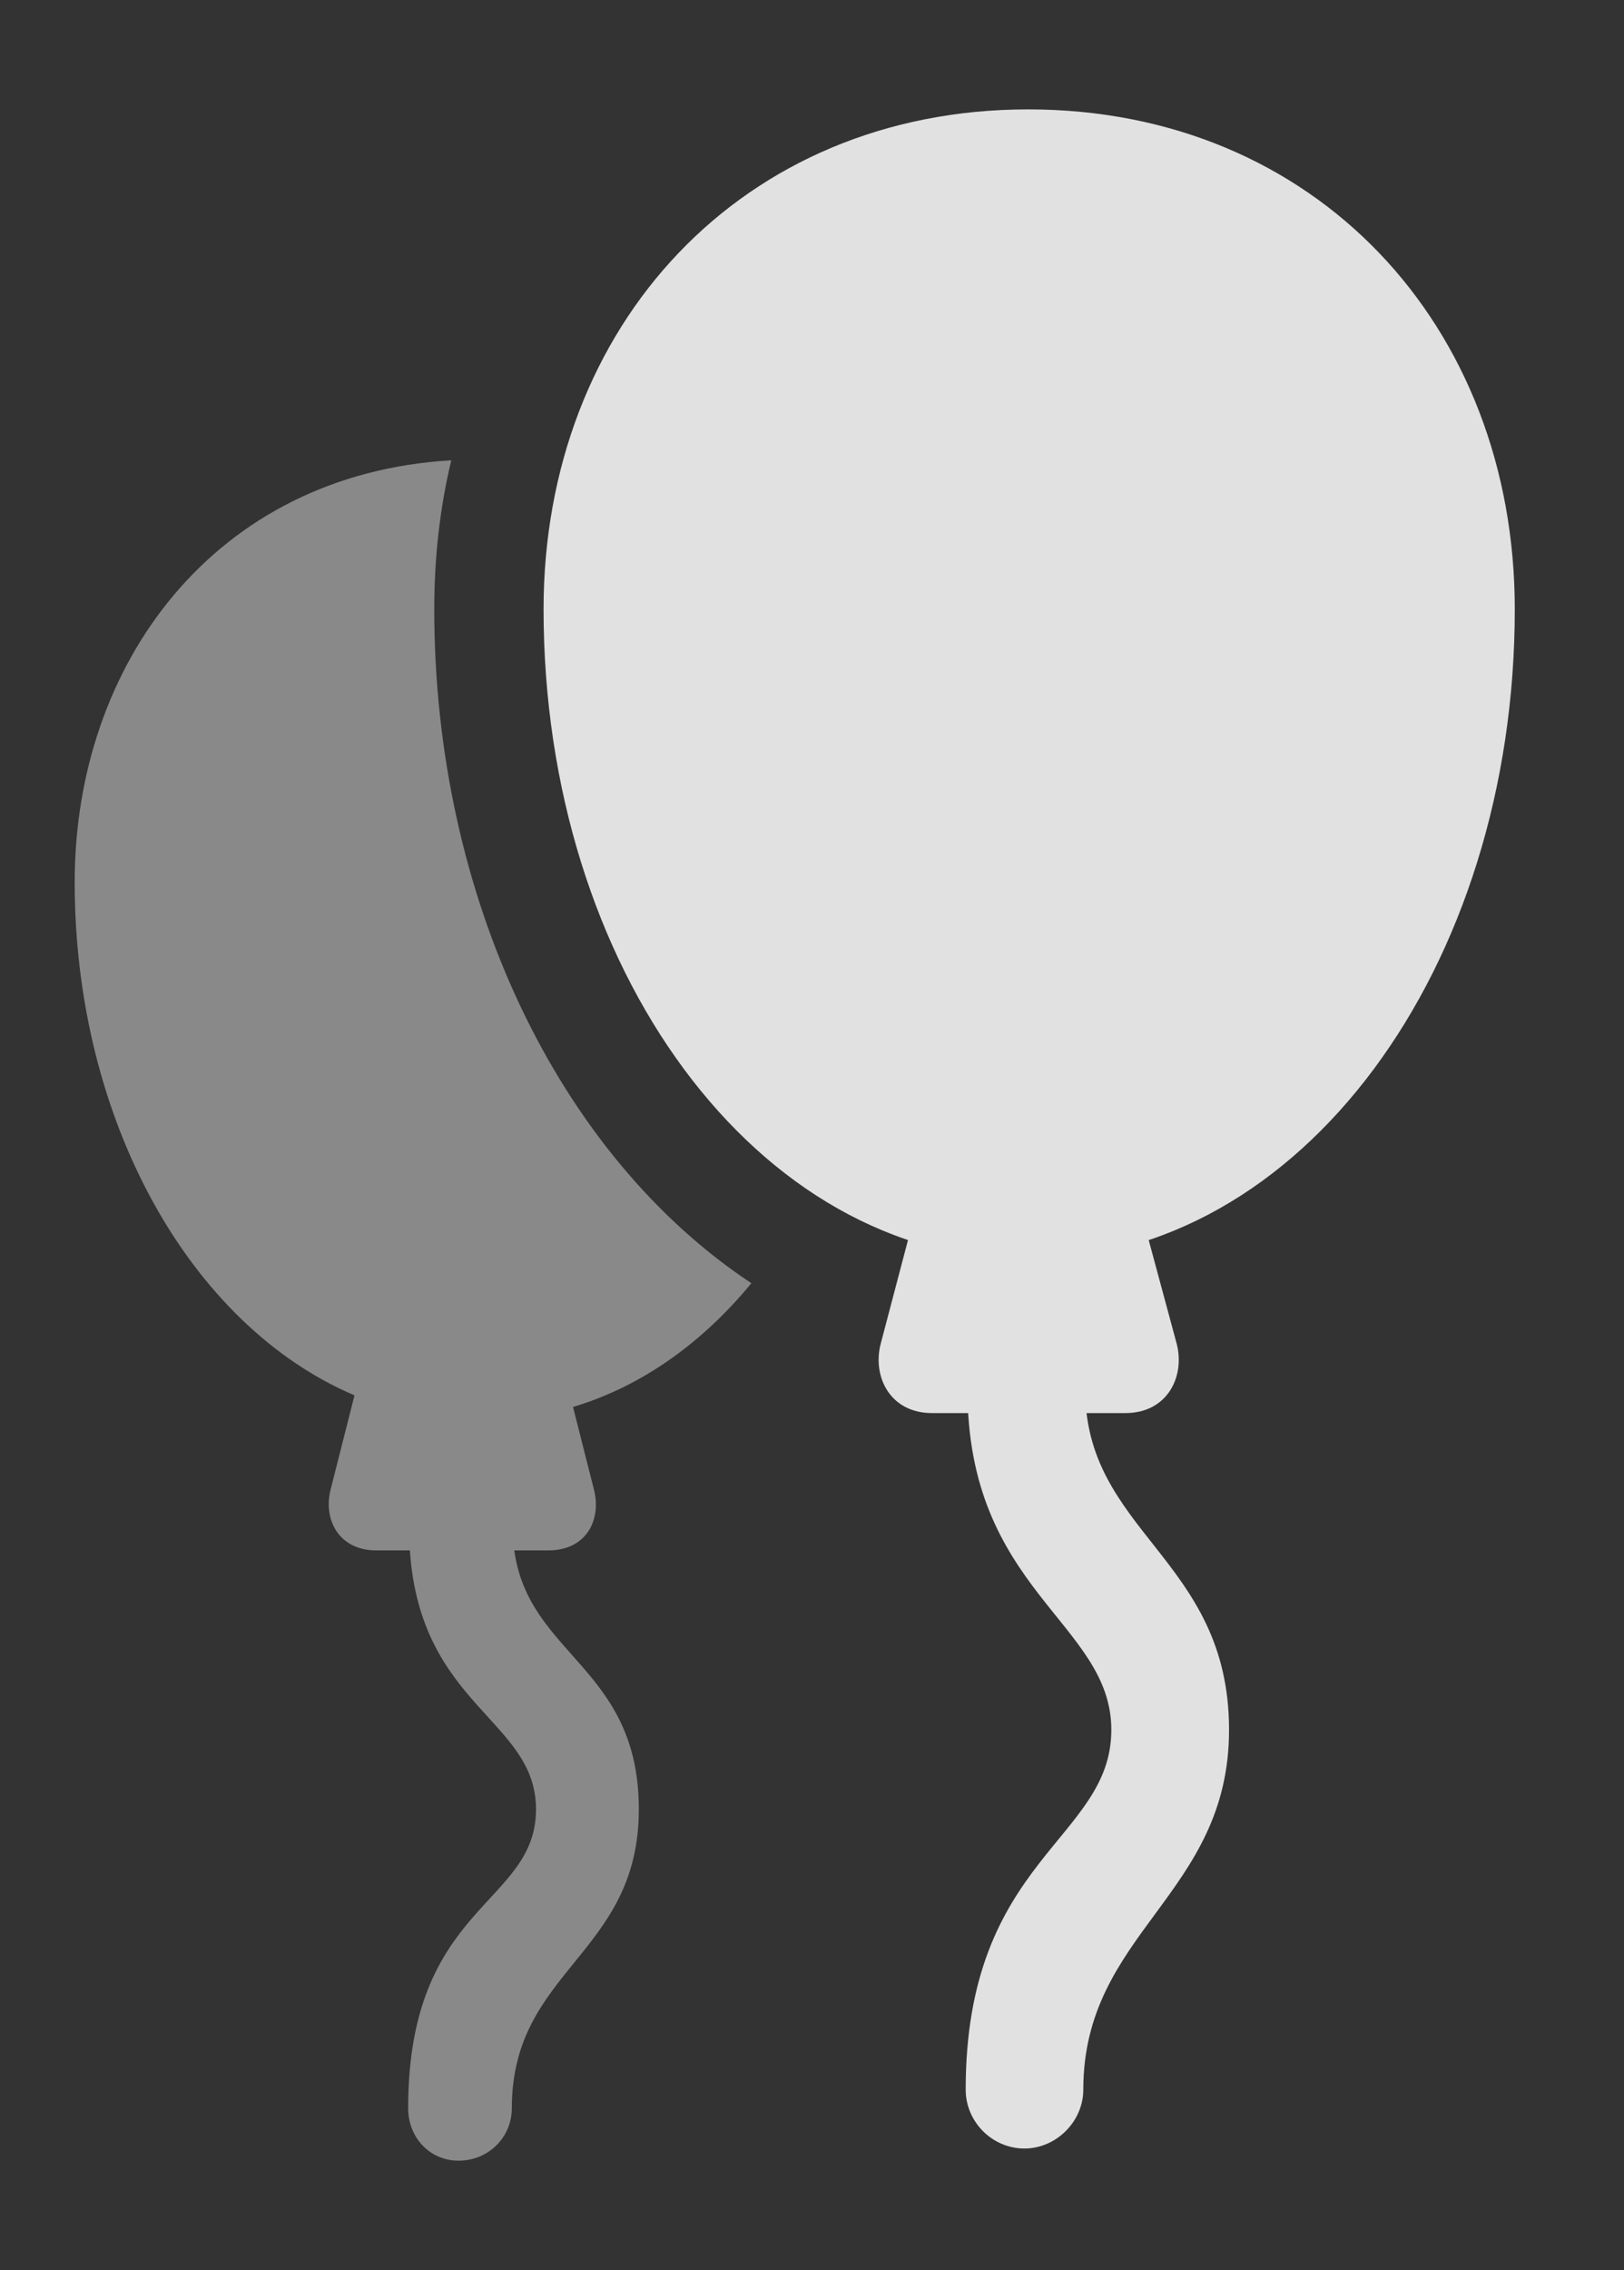 <?xml version="1.0" encoding="UTF-8"?>
<!--Generator: Apple Native CoreSVG 341-->
<!DOCTYPE svg
PUBLIC "-//W3C//DTD SVG 1.1//EN"
       "http://www.w3.org/Graphics/SVG/1.1/DTD/svg11.dtd">
<svg version="1.1" xmlns="http://www.w3.org/2000/svg" xmlns:xlink="http://www.w3.org/1999/xlink" viewBox="0 0 16.982 23.721">
 <rect x="0" y="0" width="16.982" height="23.721" fill="#333333" stroke="none"/>
 <g>
  <rect height="23.721" opacity="0" width="16.982" x="0" y="0"/>
  <path d="M4.541 6.367C4.541 9.378 5.841 12.075 7.857 13.409C7.342 14.035 6.706 14.489 5.992 14.702L6.211 15.566C6.289 15.869 6.143 16.201 5.732 16.201L5.378 16.201C5.529 17.305 6.68 17.425 6.68 18.906C6.68 20.43 5.352 20.576 5.352 22.031C5.352 22.334 5.107 22.578 4.795 22.578C4.492 22.578 4.268 22.334 4.268 22.031C4.268 19.893 5.605 19.912 5.605 18.906C5.605 17.968 4.396 17.834 4.286 16.201L3.936 16.201C3.535 16.201 3.379 15.869 3.457 15.566L3.707 14.581C1.984 13.848 0.781 11.702 0.781 9.219C0.781 6.938 2.243 4.954 4.719 4.81C4.6 5.304 4.541 5.827 4.541 6.367Z" fill="white" fill-opacity="0.425"/>
  <path d="M10.752 13.164C13.604 13.164 15.84 10.117 15.84 6.367C15.84 3.398 13.75 1.143 10.752 1.143C7.764 1.143 5.684 3.398 5.684 6.367C5.684 10.117 7.91 13.164 10.752 13.164ZM9.6 12.559L9.209 14.043C9.121 14.385 9.307 14.766 9.746 14.766L11.768 14.766C12.207 14.766 12.393 14.385 12.305 14.043L11.904 12.559ZM10.713 22.451C11.045 22.451 11.328 22.168 11.328 21.836C11.328 20.186 12.852 19.805 12.852 18.076C12.852 16.279 11.328 16.016 11.348 14.492L10.117 14.502C10.107 16.621 11.621 16.953 11.621 18.076C11.621 19.229 10.098 19.414 10.098 21.836C10.098 22.168 10.371 22.451 10.713 22.451Z" fill="white" fill-opacity="0.85"/>
 </g>
</svg>
